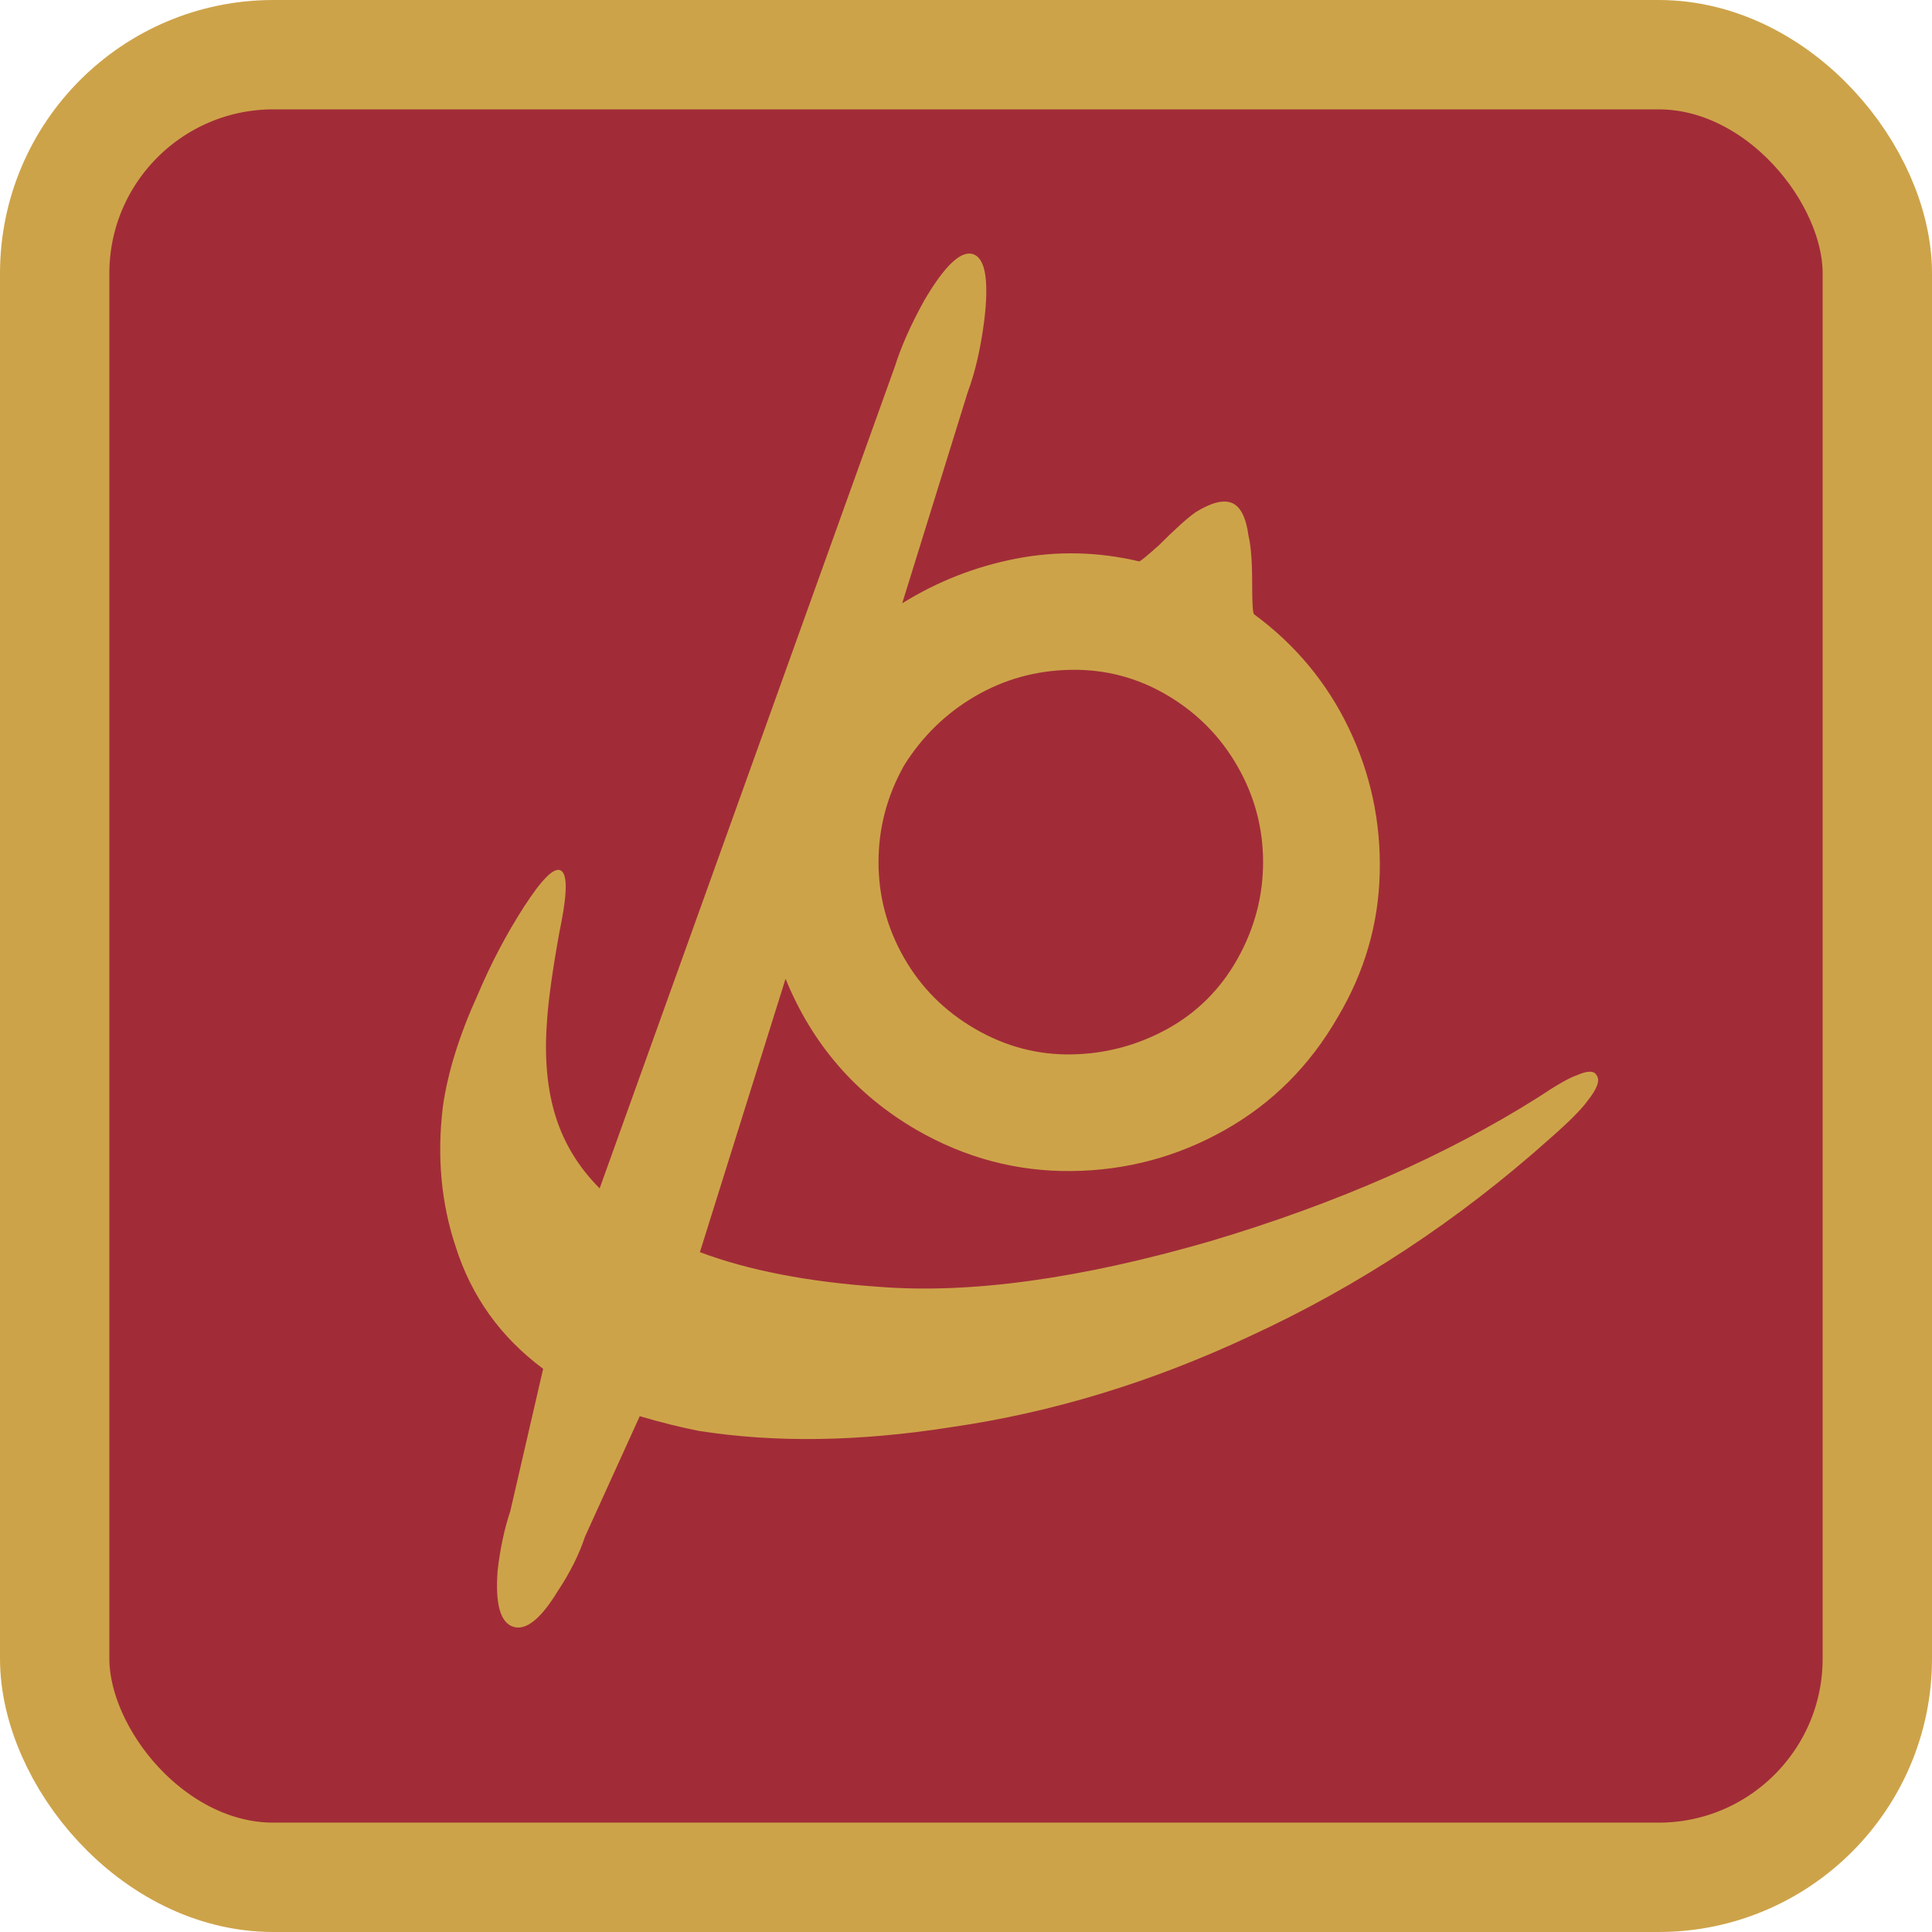 <?xml version="1.0" encoding="UTF-8"?>
<svg id="Layer_1" xmlns="http://www.w3.org/2000/svg" viewBox="0 0 1060 1060">
  <rect x="30" y="30" width="1000" height="1000" rx="120" ry="120" style="fill: #a12c38; stroke: #cda349; stroke-miterlimit: 10; stroke-width: 60px;"/>
  <path d="M876,590c-1.33-2.67-5-2.67-11,0-4,1.33-11,5.33-21,12-50.67,32-110.67,58.33-180,79-71.33,20.67-132,29-182,25-38.67-2.67-71.33-9-98-19l47-150c14.67,36,38.67,63.67,72,83,26.67,15.33,55,22.83,85,22.5s58-7.83,84-22.5,46.67-35.33,62-62c14.67-24.67,22.33-51,23-79s-5-54.5-17-79.5-29.33-45.83-52-62.5c-.67-.67-1-6.33-1-17,0-12-.67-20.67-2-26-1.33-10-4.33-16-9-18s-11.33-.33-20,5c-4.67,3.33-11.33,9.33-20,18-6.67,6-10.33,9-11,9-22.67-5.33-45.17-5.83-67.5-1.5-22.33,4.33-43.17,12.5-62.5,24.5l36-116c4-10.67,7-23.67,9-39,2.67-22,.67-34.17-6-36.5s-15.67,6.17-27,25.5c-7.33,13.33-12.67,25.33-16,36l-162,451c-11.33-11.33-19.33-24.33-24-39s-6.33-31.67-5-51c.67-12,3-29,7-51l1-5c3.33-17.33,3.17-26.83-.5-28.5s-10.33,5-20,20c-9.67,15-18.17,31.17-25.5,48.5-10,22-16.33,42.33-19,61-3.33,27.33-1,53,7,77,8.67,27.33,24.67,49.67,48,67l-18,78c-3.33,10-5.67,21-7,33-1.33,18,1.5,28.17,8.5,30.5s15.17-4.17,24.5-19.5c6.67-10,11.67-20,15-30l30-66c11.33,3.33,22,6,32,8,42,6.67,88.33,6,139-2,55.33-8,110-24.67,164-50,59.33-27.33,114-63.33,164-108,10.67-9.33,17.67-16.33,21-21,5.33-6.67,7-11.33,5-14ZM496,420c10-16,23-28.67,39-38s33.5-14.17,52.5-14.5,36.67,4.33,53,14,29.17,22.67,38.5,39,14,33.83,14,52.5-4.67,36.33-14,53c-9.33,16.67-22.17,29.5-38.5,38.5s-33.83,13.67-52.5,14-36.33-4.33-53-14c-16.67-9.67-29.67-22.67-39-39s-14-33.83-14-52.5,4.67-36.33,14-53Z" style="fill: #cda349;"/>
</svg>